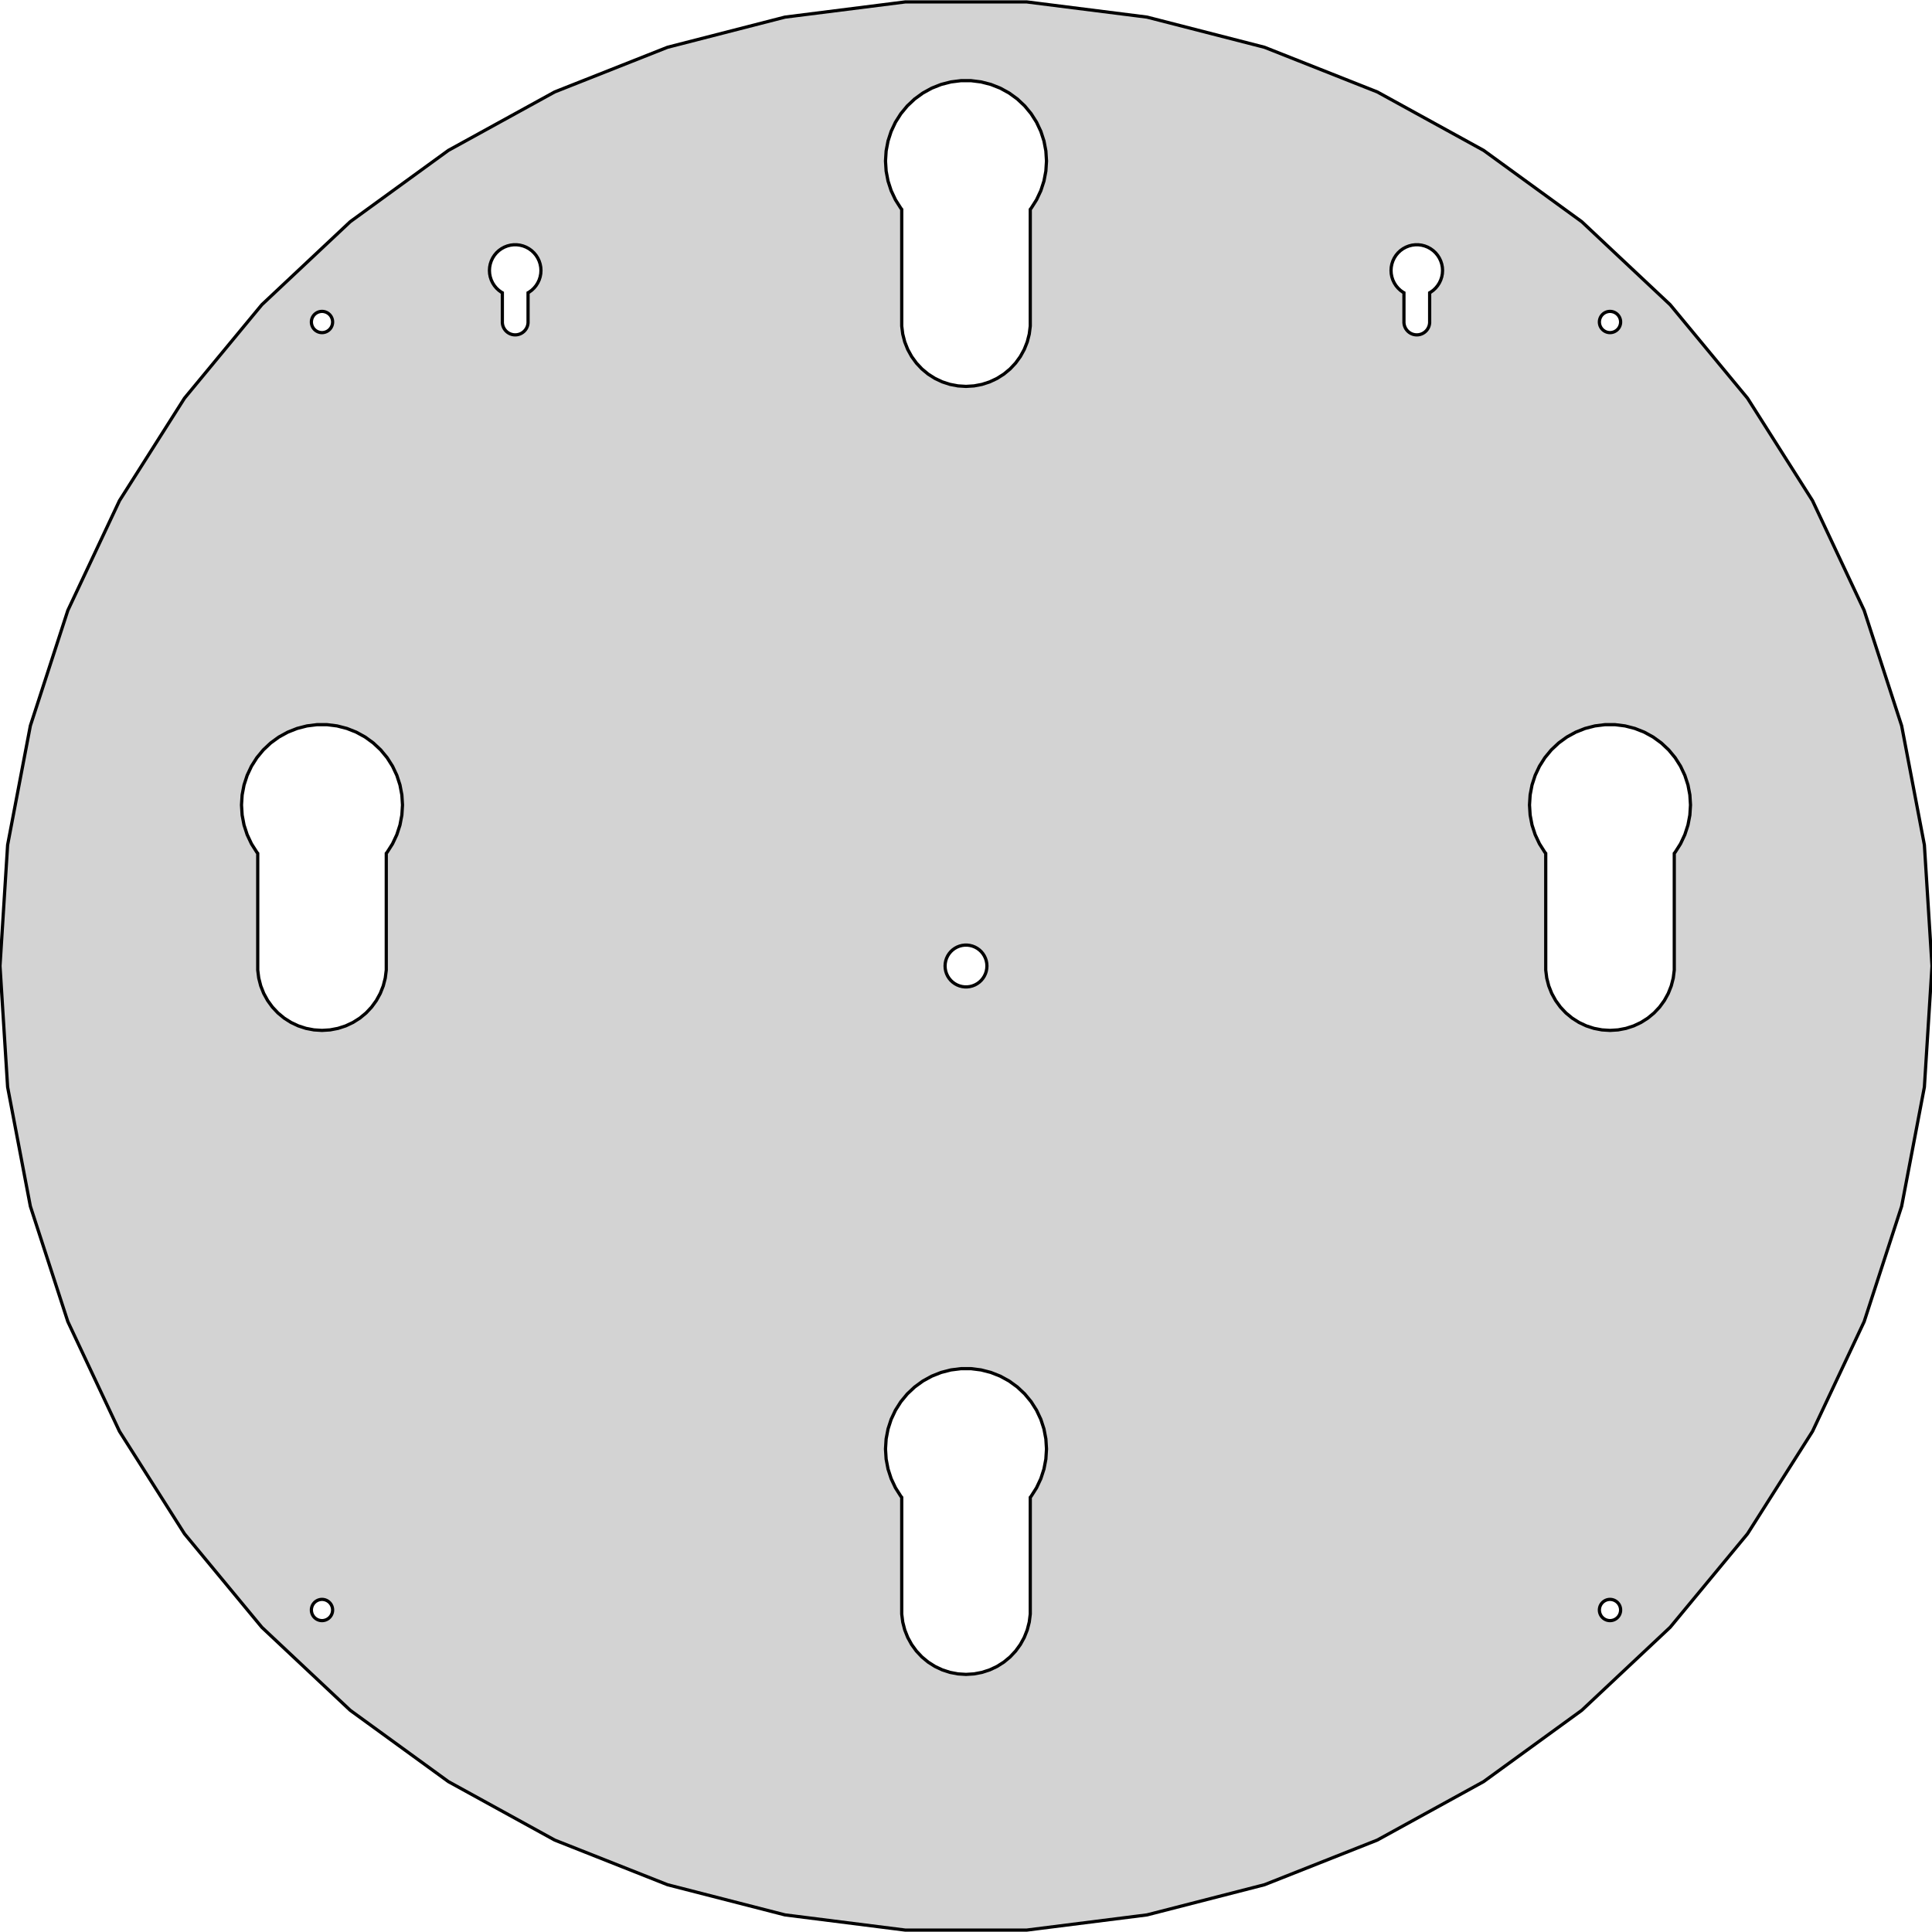 <?xml version="1.0" standalone="no"?>
<!DOCTYPE svg PUBLIC "-//W3C//DTD SVG 1.1//EN" "http://www.w3.org/Graphics/SVG/1.1/DTD/svg11.dtd">
<svg width="300mm" height="300mm" viewBox="-150 -150 300 300" xmlns="http://www.w3.org/2000/svg" version="1.1">
<title>OpenSCAD Model</title>
<path d="
M 28.107,147.343 L 46.352,142.658 L 63.867,135.724 L 80.374,126.649 L 95.614,115.577 L 109.345,102.682
 L 121.353,88.168 L 131.446,72.263 L 139.466,55.219 L 145.287,37.303 L 148.817,18.8 L 150,-0
 L 148.817,-18.8 L 145.287,-37.303 L 139.466,-55.219 L 131.446,-72.263 L 121.353,-88.168 L 109.345,-102.682
 L 95.614,-115.577 L 80.374,-126.649 L 63.867,-135.724 L 46.352,-142.658 L 28.107,-147.343 L 9.419,-149.704
 L -9.419,-149.704 L -28.107,-147.343 L -46.352,-142.658 L -63.867,-135.724 L -80.374,-126.649 L -95.614,-115.577
 L -109.345,-102.682 L -121.353,-88.168 L -131.446,-72.263 L -139.466,-55.219 L -145.287,-37.303 L -148.817,-18.8
 L -150,-0 L -148.817,18.8 L -145.287,37.303 L -139.466,55.219 L -131.446,72.263 L -121.353,88.168
 L -109.345,102.682 L -95.614,115.577 L -80.374,126.649 L -63.867,135.724 L -46.352,142.658 L -28.107,147.343
 L -9.419,149.704 L 9.419,149.704 z
M -1.253,-90.079 L -2.487,-90.314 L -3.681,-90.702 L -4.818,-91.237 L -5.878,-91.91 L -6.845,-92.71
 L -7.705,-93.626 L -8.443,-94.642 L -9.048,-95.742 L -9.511,-96.91 L -9.823,-98.126 L -9.98,-99.372
 L -9.98,-117.493 L -10.113,-117.653 L -10.954,-118.978 L -11.622,-120.398 L -12.107,-121.891 L -12.401,-123.433
 L -12.5,-125 L -12.401,-126.567 L -12.107,-128.109 L -11.622,-129.602 L -10.954,-131.022 L -10.113,-132.347
 L -9.112,-133.557 L -7.968,-134.631 L -6.698,-135.554 L -5.322,-136.31 L -3.863,-136.888 L -2.342,-137.279
 L -0.785,-137.475 L 0.785,-137.475 L 2.342,-137.279 L 3.863,-136.888 L 5.322,-136.31 L 6.698,-135.554
 L 7.968,-134.631 L 9.112,-133.557 L 10.113,-132.347 L 10.954,-131.022 L 11.622,-129.602 L 12.107,-128.109
 L 12.401,-126.567 L 12.5,-125 L 12.401,-123.433 L 12.107,-121.891 L 11.622,-120.398 L 10.954,-118.978
 L 10.113,-117.653 L 9.98,-117.493 L 9.98,-99.372 L 9.823,-98.126 L 9.511,-96.91 L 9.048,-95.742
 L 8.443,-94.642 L 7.705,-93.626 L 6.845,-92.71 L 5.878,-91.91 L 4.818,-91.237 L 3.681,-90.702
 L 2.487,-90.314 L 1.253,-90.079 L 0,-90 z
M -70.251,-98.016 L -70.497,-98.063 L -70.736,-98.14 L -70.963,-98.247 L -71.176,-98.382 L -71.369,-98.542
 L -71.541,-98.725 L -71.689,-98.928 L -71.81,-99.148 L -71.902,-99.382 L -71.965,-99.625 L -71.996,-99.874
 L -71.996,-104.542 L -72.143,-104.623 L -72.55,-104.918 L -72.916,-105.262 L -73.236,-105.649 L -73.505,-106.073
 L -73.719,-106.527 L -73.874,-107.005 L -73.969,-107.499 L -74,-108 L -73.969,-108.501 L -73.874,-108.995
 L -73.719,-109.472 L -73.505,-109.927 L -73.236,-110.351 L -72.916,-110.738 L -72.55,-111.082 L -72.143,-111.377
 L -71.703,-111.619 L -71.236,-111.804 L -70.749,-111.929 L -70.251,-111.992 L -69.749,-111.992 L -69.251,-111.929
 L -68.764,-111.804 L -68.297,-111.619 L -67.857,-111.377 L -67.45,-111.082 L -67.084,-110.738 L -66.764,-110.351
 L -66.495,-109.927 L -66.281,-109.472 L -66.126,-108.995 L -66.031,-108.501 L -66,-108 L -66.031,-107.499
 L -66.126,-107.005 L -66.281,-106.527 L -66.495,-106.073 L -66.764,-105.649 L -67.084,-105.262 L -67.45,-104.918
 L -67.857,-104.623 L -68.004,-104.542 L -68.004,-99.874 L -68.035,-99.625 L -68.098,-99.382 L -68.19,-99.148
 L -68.311,-98.928 L -68.459,-98.725 L -68.631,-98.542 L -68.824,-98.382 L -69.037,-98.247 L -69.264,-98.14
 L -69.503,-98.063 L -69.749,-98.016 L -70,-98 z
M 69.749,-98.016 L 69.503,-98.063 L 69.264,-98.14 L 69.037,-98.247 L 68.824,-98.382 L 68.631,-98.542
 L 68.459,-98.725 L 68.311,-98.928 L 68.19,-99.148 L 68.098,-99.382 L 68.035,-99.625 L 68.004,-99.874
 L 68.004,-104.542 L 67.857,-104.623 L 67.45,-104.918 L 67.084,-105.262 L 66.764,-105.649 L 66.495,-106.073
 L 66.281,-106.527 L 66.126,-107.005 L 66.031,-107.499 L 66,-108 L 66.031,-108.501 L 66.126,-108.995
 L 66.281,-109.472 L 66.495,-109.927 L 66.764,-110.351 L 67.084,-110.738 L 67.45,-111.082 L 67.857,-111.377
 L 68.297,-111.619 L 68.764,-111.804 L 69.251,-111.929 L 69.749,-111.992 L 70.251,-111.992 L 70.749,-111.929
 L 71.236,-111.804 L 71.703,-111.619 L 72.143,-111.377 L 72.55,-111.082 L 72.916,-110.738 L 73.236,-110.351
 L 73.505,-109.927 L 73.719,-109.472 L 73.874,-108.995 L 73.969,-108.501 L 74,-108 L 73.969,-107.499
 L 73.874,-107.005 L 73.719,-106.527 L 73.505,-106.073 L 73.236,-105.649 L 72.916,-105.262 L 72.55,-104.918
 L 72.143,-104.623 L 71.996,-104.542 L 71.996,-99.874 L 71.965,-99.625 L 71.902,-99.382 L 71.81,-99.148
 L 71.689,-98.928 L 71.541,-98.725 L 71.369,-98.542 L 71.176,-98.382 L 70.963,-98.247 L 70.736,-98.14
 L 70.497,-98.063 L 70.251,-98.016 L 70,-98 z
M -100.104,-98.353 L -100.309,-98.379 L -100.51,-98.431 L -100.703,-98.507 L -100.884,-98.607 L -101.052,-98.729
 L -101.203,-98.871 L -101.335,-99.03 L -101.446,-99.205 L -101.534,-99.393 L -101.598,-99.59 L -101.637,-99.793
 L -101.65,-100 L -101.637,-100.207 L -101.598,-100.41 L -101.534,-100.607 L -101.446,-100.795 L -101.335,-100.97
 L -101.203,-101.13 L -101.052,-101.271 L -100.884,-101.393 L -100.703,-101.493 L -100.51,-101.569 L -100.309,-101.621
 L -100.104,-101.647 L -99.896,-101.647 L -99.691,-101.621 L -99.49,-101.569 L -99.297,-101.493 L -99.116,-101.393
 L -98.948,-101.271 L -98.797,-101.13 L -98.665,-100.97 L -98.554,-100.795 L -98.466,-100.607 L -98.402,-100.41
 L -98.363,-100.207 L -98.35,-100 L -98.363,-99.793 L -98.402,-99.59 L -98.466,-99.393 L -98.554,-99.205
 L -98.665,-99.03 L -98.797,-98.871 L -98.948,-98.729 L -99.116,-98.607 L -99.297,-98.507 L -99.49,-98.431
 L -99.691,-98.379 L -99.896,-98.353 z
M 99.896,-98.353 L 99.691,-98.379 L 99.49,-98.431 L 99.297,-98.507 L 99.116,-98.607 L 98.948,-98.729
 L 98.797,-98.871 L 98.665,-99.03 L 98.554,-99.205 L 98.466,-99.393 L 98.402,-99.59 L 98.363,-99.793
 L 98.35,-100 L 98.363,-100.207 L 98.402,-100.41 L 98.466,-100.607 L 98.554,-100.795 L 98.665,-100.97
 L 98.797,-101.13 L 98.948,-101.271 L 99.116,-101.393 L 99.297,-101.493 L 99.49,-101.569 L 99.691,-101.621
 L 99.896,-101.647 L 100.104,-101.647 L 100.309,-101.621 L 100.51,-101.569 L 100.703,-101.493 L 100.884,-101.393
 L 101.052,-101.271 L 101.203,-101.13 L 101.335,-100.97 L 101.446,-100.795 L 101.534,-100.607 L 101.598,-100.41
 L 101.637,-100.207 L 101.65,-100 L 101.637,-99.793 L 101.598,-99.59 L 101.534,-99.393 L 101.446,-99.205
 L 101.335,-99.03 L 101.203,-98.871 L 101.052,-98.729 L 100.884,-98.607 L 100.703,-98.507 L 100.51,-98.431
 L 100.309,-98.379 L 100.104,-98.353 z
M 98.747,9.921 L 97.513,9.686 L 96.319,9.298 L 95.183,8.763 L 94.122,8.09 L 93.154,7.29
 L 92.295,6.374 L 91.557,5.358 L 90.952,4.258 L 90.489,3.09 L 90.177,1.874 L 90.02,0.628
 L 90.02,-17.493 L 89.887,-17.653 L 89.046,-18.978 L 88.378,-20.398 L 87.893,-21.891 L 87.599,-23.433
 L 87.5,-25 L 87.599,-26.567 L 87.893,-28.109 L 88.378,-29.602 L 89.046,-31.022 L 89.887,-32.347
 L 90.888,-33.557 L 92.032,-34.631 L 93.302,-35.554 L 94.678,-36.31 L 96.137,-36.888 L 97.658,-37.279
 L 99.215,-37.475 L 100.785,-37.475 L 102.342,-37.279 L 103.863,-36.888 L 105.322,-36.31 L 106.698,-35.554
 L 107.968,-34.631 L 109.112,-33.557 L 110.113,-32.347 L 110.954,-31.022 L 111.622,-29.602 L 112.107,-28.109
 L 112.401,-26.567 L 112.5,-25 L 112.401,-23.433 L 112.107,-21.891 L 111.622,-20.398 L 110.954,-18.978
 L 110.113,-17.653 L 109.98,-17.493 L 109.98,0.628 L 109.823,1.874 L 109.511,3.09 L 109.048,4.258
 L 108.443,5.358 L 107.705,6.374 L 106.845,7.29 L 105.878,8.09 L 104.818,8.763 L 103.681,9.298
 L 102.487,9.686 L 101.253,9.921 L 100,10 z
M -101.253,9.921 L -102.487,9.686 L -103.681,9.298 L -104.818,8.763 L -105.878,8.09 L -106.845,7.29
 L -107.705,6.374 L -108.443,5.358 L -109.048,4.258 L -109.511,3.09 L -109.823,1.874 L -109.98,0.628
 L -109.98,-17.493 L -110.113,-17.653 L -110.954,-18.978 L -111.622,-20.398 L -112.107,-21.891 L -112.401,-23.433
 L -112.5,-25 L -112.401,-26.567 L -112.107,-28.109 L -111.622,-29.602 L -110.954,-31.022 L -110.113,-32.347
 L -109.112,-33.557 L -107.968,-34.631 L -106.698,-35.554 L -105.322,-36.31 L -103.863,-36.888 L -102.342,-37.279
 L -100.785,-37.475 L -99.215,-37.475 L -97.658,-37.279 L -96.137,-36.888 L -94.678,-36.31 L -93.302,-35.554
 L -92.032,-34.631 L -90.888,-33.557 L -89.887,-32.347 L -89.046,-31.022 L -88.378,-29.602 L -87.893,-28.109
 L -87.599,-26.567 L -87.5,-25 L -87.599,-23.433 L -87.893,-21.891 L -88.378,-20.398 L -89.046,-18.978
 L -89.887,-17.653 L -90.02,-17.493 L -90.02,0.628 L -90.177,1.874 L -90.489,3.09 L -90.952,4.258
 L -91.557,5.358 L -92.295,6.374 L -93.154,7.29 L -94.122,8.09 L -95.183,8.763 L -96.319,9.298
 L -97.513,9.686 L -98.747,9.921 L -100,10 z
M -0.204,3.244 L -0.609,3.192 L -1.004,3.091 L -1.384,2.941 L -1.741,2.744 L -2.072,2.504
 L -2.369,2.225 L -2.629,1.91 L -2.848,1.566 L -3.022,1.196 L -3.148,0.808 L -3.224,0.407
 L -3.25,-0 L -3.224,-0.407 L -3.148,-0.808 L -3.022,-1.196 L -2.848,-1.566 L -2.629,-1.91
 L -2.369,-2.225 L -2.072,-2.504 L -1.741,-2.744 L -1.384,-2.941 L -1.004,-3.091 L -0.609,-3.192
 L -0.204,-3.244 L 0.204,-3.244 L 0.609,-3.192 L 1.004,-3.091 L 1.384,-2.941 L 1.741,-2.744
 L 2.072,-2.504 L 2.369,-2.225 L 2.629,-1.91 L 2.848,-1.566 L 3.022,-1.196 L 3.148,-0.808
 L 3.224,-0.407 L 3.25,-0 L 3.224,0.407 L 3.148,0.808 L 3.022,1.196 L 2.848,1.566
 L 2.629,1.91 L 2.369,2.225 L 2.072,2.504 L 1.741,2.744 L 1.384,2.941 L 1.004,3.091
 L 0.609,3.192 L 0.204,3.244 z
M -1.253,109.921 L -2.487,109.686 L -3.681,109.298 L -4.818,108.763 L -5.878,108.09 L -6.845,107.29
 L -7.705,106.374 L -8.443,105.358 L -9.048,104.258 L -9.511,103.09 L -9.823,101.874 L -9.98,100.628
 L -9.98,82.507 L -10.113,82.347 L -10.954,81.022 L -11.622,79.602 L -12.107,78.109 L -12.401,76.567
 L -12.5,75 L -12.401,73.433 L -12.107,71.891 L -11.622,70.398 L -10.954,68.978 L -10.113,67.653
 L -9.112,66.443 L -7.968,65.369 L -6.698,64.446 L -5.322,63.69 L -3.863,63.112 L -2.342,62.721
 L -0.785,62.525 L 0.785,62.525 L 2.342,62.721 L 3.863,63.112 L 5.322,63.69 L 6.698,64.446
 L 7.968,65.369 L 9.112,66.443 L 10.113,67.653 L 10.954,68.978 L 11.622,70.398 L 12.107,71.891
 L 12.401,73.433 L 12.5,75 L 12.401,76.567 L 12.107,78.109 L 11.622,79.602 L 10.954,81.022
 L 10.113,82.347 L 9.98,82.507 L 9.98,100.628 L 9.823,101.874 L 9.511,103.09 L 9.048,104.258
 L 8.443,105.358 L 7.705,106.374 L 6.845,107.29 L 5.878,108.09 L 4.818,108.763 L 3.681,109.298
 L 2.487,109.686 L 1.253,109.921 L 0,110 z
M -100.104,101.647 L -100.309,101.621 L -100.51,101.569 L -100.703,101.493 L -100.884,101.393 L -101.052,101.271
 L -101.203,101.13 L -101.335,100.97 L -101.446,100.795 L -101.534,100.607 L -101.598,100.41 L -101.637,100.207
 L -101.65,100 L -101.637,99.793 L -101.598,99.59 L -101.534,99.393 L -101.446,99.205 L -101.335,99.03
 L -101.203,98.871 L -101.052,98.729 L -100.884,98.607 L -100.703,98.507 L -100.51,98.431 L -100.309,98.379
 L -100.104,98.353 L -99.896,98.353 L -99.691,98.379 L -99.49,98.431 L -99.297,98.507 L -99.116,98.607
 L -98.948,98.729 L -98.797,98.871 L -98.665,99.03 L -98.554,99.205 L -98.466,99.393 L -98.402,99.59
 L -98.363,99.793 L -98.35,100 L -98.363,100.207 L -98.402,100.41 L -98.466,100.607 L -98.554,100.795
 L -98.665,100.97 L -98.797,101.13 L -98.948,101.271 L -99.116,101.393 L -99.297,101.493 L -99.49,101.569
 L -99.691,101.621 L -99.896,101.647 z
M 99.896,101.647 L 99.691,101.621 L 99.49,101.569 L 99.297,101.493 L 99.116,101.393 L 98.948,101.271
 L 98.797,101.13 L 98.665,100.97 L 98.554,100.795 L 98.466,100.607 L 98.402,100.41 L 98.363,100.207
 L 98.35,100 L 98.363,99.793 L 98.402,99.59 L 98.466,99.393 L 98.554,99.205 L 98.665,99.03
 L 98.797,98.871 L 98.948,98.729 L 99.116,98.607 L 99.297,98.507 L 99.49,98.431 L 99.691,98.379
 L 99.896,98.353 L 100.104,98.353 L 100.309,98.379 L 100.51,98.431 L 100.703,98.507 L 100.884,98.607
 L 101.052,98.729 L 101.203,98.871 L 101.335,99.03 L 101.446,99.205 L 101.534,99.393 L 101.598,99.59
 L 101.637,99.793 L 101.65,100 L 101.637,100.207 L 101.598,100.41 L 101.534,100.607 L 101.446,100.795
 L 101.335,100.97 L 101.203,101.13 L 101.052,101.271 L 100.884,101.393 L 100.703,101.493 L 100.51,101.569
 L 100.309,101.621 L 100.104,101.647 z
" stroke="black" fill="lightgray" stroke-width="0.5"/>
</svg>
